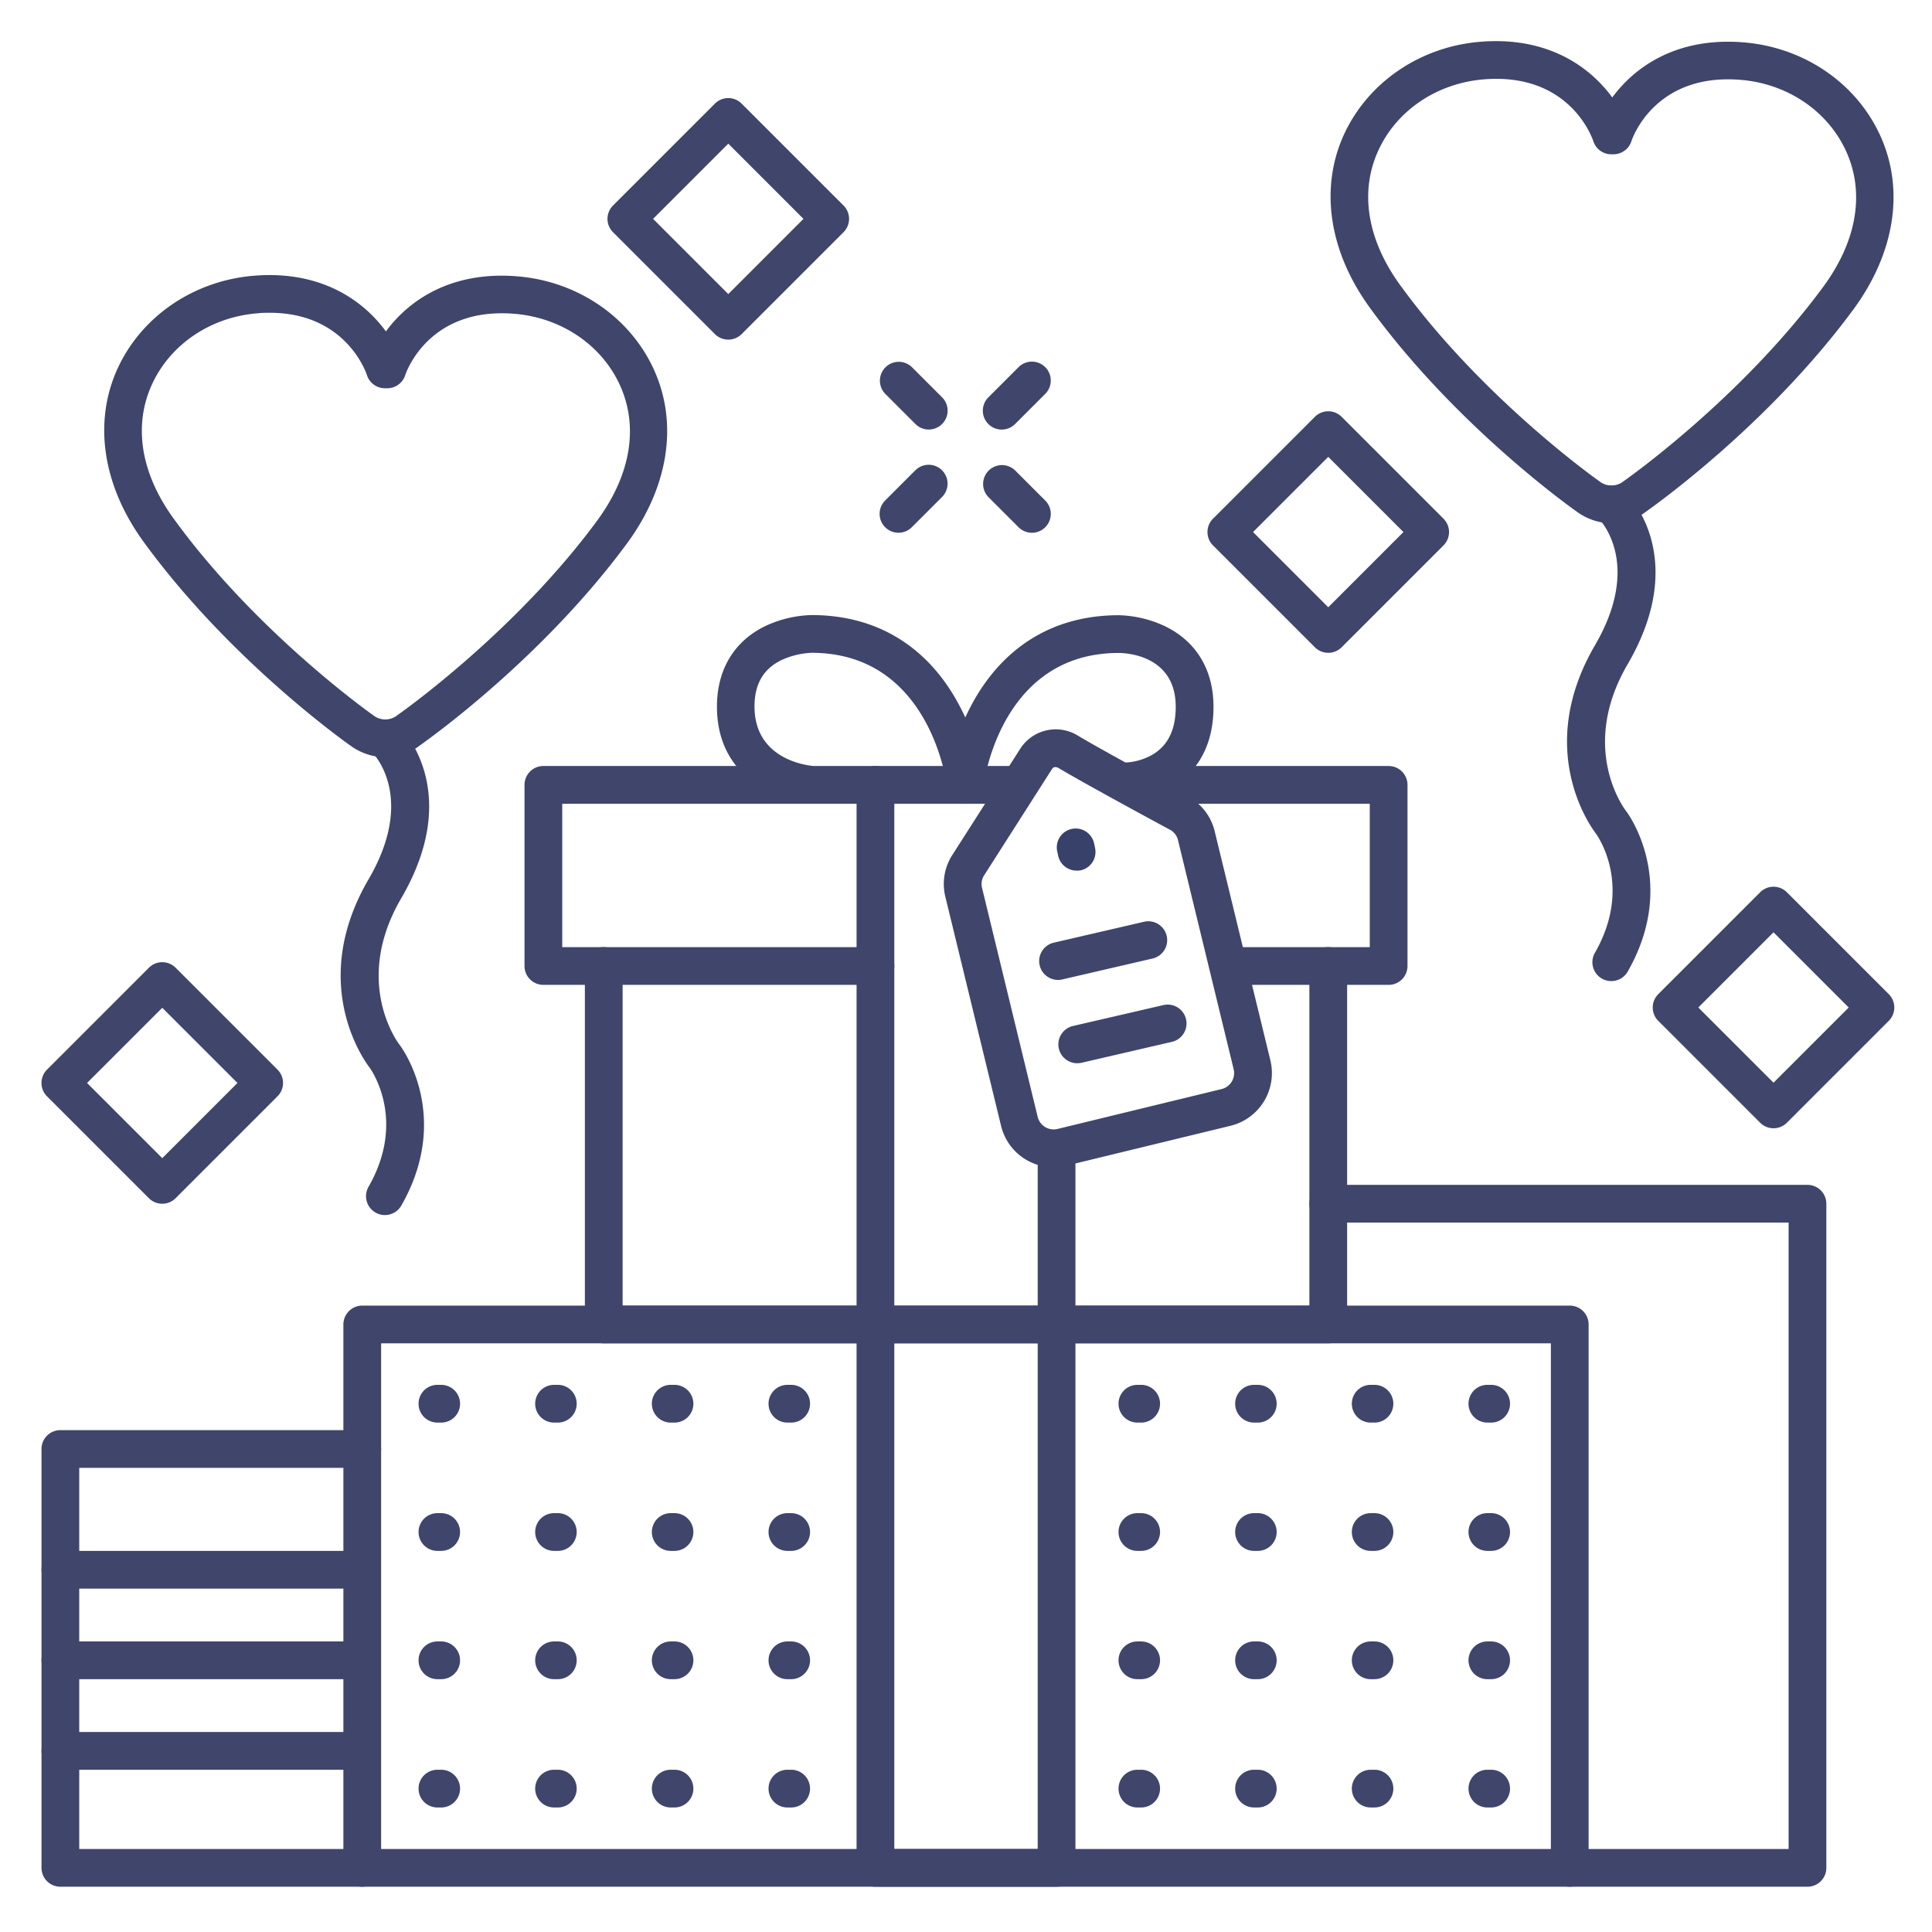 <?xml version="1.0" ?><svg viewBox="0 0 512 512" xmlns="http://www.w3.org/2000/svg"><defs><style>.cls-1{fill:#3f456b;}.cls-2{fill:#384169;}</style></defs><title/><g id="Lines"><path class="cls-1" d="M427.24,138.69a16,16,0,0,1-9.38-3.1c-2.35-1.66-32.29-23.13-54.69-53.84-11-15-13.51-31.86-7-46.11,6.4-13.9,20.29-23.32,36.25-24.58,17.92-1.41,29,6.75,34.85,14.77,5.87-8,17-16.1,34.93-14.59,16,1.35,29.8,10.84,36.12,24.77,6.47,14.29,3.85,31.07-7.2,46.06-22.69,30.78-53,52.16-55,53.59A14.84,14.84,0,0,1,427.24,138.69ZM396.49,20.89c-1,0-2.12.05-3.24.14-12.36,1-23.07,8.17-27.95,18.79-5.07,11-3,23.82,5.95,36,21.86,30,52.15,51.4,52.46,51.62l.23.17a5.13,5.13,0,0,0,6.3-.06l.14-.1c.3-.21,30.75-21.54,52.73-51.35,9-12.17,11.15-25,6.14-36-4.83-10.64-15.5-17.89-27.85-18.93-22.84-1.93-28.82,15.5-29.06,16.25a5,5,0,0,1-4.76,3.47H427a5,5,0,0,1-4.77-3.53C422,36.72,416.65,20.89,396.49,20.89Z"/><path class="cls-1" d="M427,260a4.93,4.93,0,0,1-2.48-.66,5,5,0,0,1-1.86-6.82c10-17.44,1-30.56.35-31.51-1.46-1.88-16.43-22.41-.33-50,12.66-21.7,1.37-33.22.88-33.7a5,5,0,1,1,6.9-7.24c.73.69,17.67,17.16.86,46-13.12,22.49-.54,38.68-.41,38.84l.09.12c.57.76,13.82,18.9.34,42.48A5,5,0,0,1,427,260Z"/><path class="cls-1" d="M102.24,200.69a16,16,0,0,1-9.38-3.1c-2.35-1.66-32.29-23.13-54.69-53.84-11-15.05-13.51-31.86-7-46.11,6.4-13.9,20.29-23.32,36.25-24.58,17.93-1.41,29,6.75,34.85,14.77,5.87-8,17-16.09,34.93-14.59,16,1.35,29.8,10.84,36.12,24.77,6.47,14.29,3.85,31.07-7.2,46.06-22.69,30.78-53,52.16-55,53.59A14.84,14.84,0,0,1,102.24,200.69ZM71.49,82.89c-1,0-2.12,0-3.24.14C55.89,84,45.18,91.2,40.3,101.82c-5.07,11-3,23.82,6,36,21.86,30,52.15,51.4,52.46,51.62l.23.17a5.13,5.13,0,0,0,6.3-.06l.14-.1c.3-.21,30.75-21.54,52.73-51.35,9-12.17,11.15-24.95,6.14-36-4.83-10.64-15.5-17.89-27.85-18.93-22.83-1.93-28.82,15.5-29.06,16.25a5,5,0,0,1-4.76,3.47H102a5,5,0,0,1-4.77-3.53C97,98.72,91.65,82.89,71.49,82.89Z"/><path class="cls-1" d="M102,322a4.93,4.93,0,0,1-2.48-.66,5,5,0,0,1-1.86-6.82c10-17.44,1-30.56.35-31.51-1.46-1.88-16.43-22.41-.33-50,12.66-21.7,1.37-33.22.88-33.7a5,5,0,1,1,6.9-7.24c.73.69,17.67,17.16.86,46-13.12,22.49-.54,38.68-.41,38.84l.09.12c.57.76,13.82,18.9.34,42.48A5,5,0,0,1,102,322Z"/><path class="cls-1" d="M470,299a5,5,0,0,1-3.54-1.46l-27-27a5,5,0,0,1,0-7.08l27-27a5,5,0,0,1,7.08,0l27,27a5,5,0,0,1,0,7.08l-27,27A5,5,0,0,1,470,299Zm-19.93-32L470,286.93,489.93,267,470,247.07Z"/><path class="cls-1" d="M352,173a5,5,0,0,1-3.54-1.46l-27-27a5,5,0,0,1,0-7.08l27-27a5,5,0,0,1,7.08,0l27,27a5,5,0,0,1,0,7.08l-27,27A5,5,0,0,1,352,173Zm-19.93-32L352,160.93,371.93,141,352,121.07Z"/><path class="cls-1" d="M193,90a5,5,0,0,1-3.54-1.46l-27-27a5,5,0,0,1,0-7.08l27-27a5,5,0,0,1,7.08,0l27,27a5,5,0,0,1,0,7.08l-27,27A5,5,0,0,1,193,90ZM173.07,58,193,77.93,212.93,58,193,38.07Z"/><path class="cls-1" d="M43,319a5,5,0,0,1-3.54-1.46l-27-27a5,5,0,0,1,0-7.08l27-27a5,5,0,0,1,7.08,0l27,27a5,5,0,0,1,0,7.08l-27,27A5,5,0,0,1,43,319ZM23.07,287,43,306.93,62.93,287,43,267.07Z"/><path class="cls-1" d="M416,500H96a5,5,0,0,1-5-5V351a5,5,0,0,1,5-5H416a5,5,0,0,1,5,5V495A5,5,0,0,1,416,500ZM101,490H411V356H101Z"/><path class="cls-1" d="M352,356H160a5,5,0,0,1-5-5V256a5,5,0,0,1,10,0v90H347V256a5,5,0,0,1,10,0v95A5,5,0,0,1,352,356Z"/><path class="cls-1" d="M368,261H326a5,5,0,0,1,0-10h37V213H300.67a5,5,0,0,1,0-10H368a5,5,0,0,1,5,5v48A5,5,0,0,1,368,261Z"/><path class="cls-1" d="M232,261H144a5,5,0,0,1-5-5V208a5,5,0,0,1,5-5H268.92a5,5,0,0,1,0,10H149v38h83a5,5,0,0,1,0,10Z"/><path class="cls-1" d="M280,500H232a5,5,0,0,1-5-5V208a5,5,0,0,1,10,0V490h38V305a5,5,0,0,1,10,0V495A5,5,0,0,1,280,500Z"/><path class="cls-1" d="M214.74,213a32.19,32.19,0,0,1-12.11-3.76c-5.76-3.19-12.63-9.58-12.63-22,0-9.79,4.58-17.38,12.89-21.36A30.6,30.6,0,0,1,215.1,163c16.7,0,30,7.79,38.36,22.53A64.26,64.26,0,0,1,261,207.42L251,208.58l5-.58-5,.59c-.18-1.45-4.69-35.59-35.92-35.59a21.16,21.16,0,0,0-8.13,2c-4.69,2.34-7,6.34-7,12.22,0,14.05,13.91,15.62,15.5,15.76Z"/><path class="cls-1" d="M255.62,213c-.2,0-.4,0-.6,0a5,5,0,0,1-4.37-5.54,63.75,63.75,0,0,1,7.49-21.89c8.39-14.74,21.65-22.53,38.35-22.53a30.6,30.6,0,0,1,12.21,2.9c8.31,4,12.89,11.57,12.89,21.36,0,19.08-14.69,24.53-22.45,24.74a5,5,0,1,1-.28-10,16,16,0,0,0,6.72-2.14c4-2.46,6-6.58,6-12.6,0-13.86-13.55-14.26-15.1-14.26-31.23,0-35.74,34.14-35.91,35.59A5,5,0,0,1,255.62,213Z"/><path class="cls-1" d="M479,500H416a5,5,0,0,1,0-10h58V324H352a5,5,0,0,1,0-10H479a5,5,0,0,1,5,5V495A5,5,0,0,1,479,500Z"/><path class="cls-1" d="M96,500H16a5,5,0,0,1-5-5V384a5,5,0,0,1,5-5H96a5,5,0,0,1,0,10H21V490H96a5,5,0,0,1,0,10Z"/><path class="cls-1" d="M279.22,309.34a14.34,14.34,0,0,1-13.92-10.95l-14.77-60.74A14.24,14.24,0,0,1,252.11,227a.86.86,0,0,1,.1-.16l18.19-28.45a11.17,11.17,0,0,1,14.51-3.86l.48.26c6.58,4,29.57,16.39,29.8,16.52a1.71,1.71,0,0,1,.23.13,14.19,14.19,0,0,1,6.48,8.84l14.77,60.75a14.37,14.37,0,0,1-10.55,17.31l-43.51,10.57A14.15,14.15,0,0,1,279.22,309.34Zm-18.53-77.19a4.3,4.3,0,0,0-.44,3.14L275,296a4.36,4.36,0,0,0,5.23,3.19l43.52-10.58a4.36,4.36,0,0,0,3.19-5.23l-14.76-60.74a4.32,4.32,0,0,0-1.87-2.61c-2.09-1.13-22.95-12.38-29.85-16.54-.81-.34-1.25-.26-1.64.27Zm18.19-28.44a.11.11,0,0,0,0,0l0,0Zm0,0h0Zm0,0Z"/><path class="cls-2" d="M285.3,230.72a5,5,0,0,1-4.88-3.95l-.21-1a5,5,0,1,1,9.77-2.11l.21,1a5,5,0,0,1-3.83,6A5.53,5.53,0,0,1,285.3,230.72Z"/></g><g id="Outline"><path class="cls-1" d="M395.17,377h-1a5,5,0,0,1,0-10h1a5,5,0,1,1,0,10Z"/><path class="cls-1" d="M395.17,411h-1a5,5,0,0,1,0-10h1a5,5,0,1,1,0,10Z"/><path class="cls-1" d="M395.17,445h-1a5,5,0,0,1,0-10h1a5,5,0,1,1,0,10Z"/><path class="cls-1" d="M395.17,479h-1a5,5,0,0,1,0-10h1a5,5,0,1,1,0,10Z"/><path class="cls-1" d="M364.25,377h-1a5,5,0,0,1,0-10h1a5,5,0,0,1,0,10Z"/><path class="cls-1" d="M364.25,411h-1a5,5,0,0,1,0-10h1a5,5,0,0,1,0,10Z"/><path class="cls-1" d="M364.25,445h-1a5,5,0,0,1,0-10h1a5,5,0,0,1,0,10Z"/><path class="cls-1" d="M364.25,479h-1a5,5,0,0,1,0-10h1a5,5,0,0,1,0,10Z"/><path class="cls-1" d="M333.33,377h-1a5,5,0,1,1,0-10h1a5,5,0,0,1,0,10Z"/><path class="cls-1" d="M333.33,411h-1a5,5,0,1,1,0-10h1a5,5,0,0,1,0,10Z"/><path class="cls-1" d="M333.33,445h-1a5,5,0,1,1,0-10h1a5,5,0,0,1,0,10Z"/><path class="cls-1" d="M333.33,479h-1a5,5,0,1,1,0-10h1a5,5,0,0,1,0,10Z"/><path class="cls-1" d="M302.42,377h-1a5,5,0,0,1,0-10h1a5,5,0,1,1,0,10Z"/><path class="cls-1" d="M302.42,411h-1a5,5,0,0,1,0-10h1a5,5,0,1,1,0,10Z"/><path class="cls-1" d="M302.42,445h-1a5,5,0,0,1,0-10h1a5,5,0,1,1,0,10Z"/><path class="cls-1" d="M302.42,479h-1a5,5,0,0,1,0-10h1a5,5,0,1,1,0,10Z"/><path class="cls-1" d="M209.67,377h-1a5,5,0,1,1,0-10h1a5,5,0,0,1,0,10Z"/><path class="cls-1" d="M209.67,411h-1a5,5,0,1,1,0-10h1a5,5,0,0,1,0,10Z"/><path class="cls-1" d="M209.67,445h-1a5,5,0,1,1,0-10h1a5,5,0,0,1,0,10Z"/><path class="cls-1" d="M209.67,479h-1a5,5,0,1,1,0-10h1a5,5,0,0,1,0,10Z"/><path class="cls-1" d="M178.75,377h-1a5,5,0,0,1,0-10h1a5,5,0,0,1,0,10Z"/><path class="cls-1" d="M178.75,411h-1a5,5,0,0,1,0-10h1a5,5,0,0,1,0,10Z"/><path class="cls-1" d="M178.75,445h-1a5,5,0,0,1,0-10h1a5,5,0,0,1,0,10Z"/><path class="cls-1" d="M178.75,479h-1a5,5,0,0,1,0-10h1a5,5,0,0,1,0,10Z"/><path class="cls-1" d="M147.83,377h-1a5,5,0,0,1,0-10h1a5,5,0,1,1,0,10Z"/><path class="cls-1" d="M147.83,411h-1a5,5,0,0,1,0-10h1a5,5,0,1,1,0,10Z"/><path class="cls-1" d="M147.83,445h-1a5,5,0,0,1,0-10h1a5,5,0,1,1,0,10Z"/><path class="cls-1" d="M147.83,479h-1a5,5,0,0,1,0-10h1a5,5,0,1,1,0,10Z"/><path class="cls-1" d="M116.92,377h-1a5,5,0,0,1,0-10h1a5,5,0,1,1,0,10Z"/><path class="cls-1" d="M116.92,411h-1a5,5,0,1,1,0-10h1a5,5,0,0,1,0,10Z"/><path class="cls-1" d="M116.92,445h-1a5,5,0,1,1,0-10h1a5,5,0,0,1,0,10Z"/><path class="cls-1" d="M116.92,479h-1a5,5,0,1,1,0-10h1a5,5,0,0,1,0,10Z"/><path class="cls-1" d="M95,445H16a5,5,0,0,1,0-10H95a5,5,0,0,1,0,10Z"/><path class="cls-1" d="M95,421H16a5,5,0,0,1,0-10H95a5,5,0,0,1,0,10Z"/><path class="cls-1" d="M95,469H16a5,5,0,0,1,0-10H95a5,5,0,0,1,0,10Z"/><path class="cls-1" d="M280.39,259.69a5,5,0,0,1-1.13-9.87l24-5.56a5,5,0,0,1,2.26,9.74l-24,5.56A4.9,4.9,0,0,1,280.39,259.69Z"/><path class="cls-1" d="M285.51,281.77a5,5,0,0,1-1.12-9.88l24-5.55a5,5,0,0,1,2.26,9.74l-24,5.56A5.54,5.54,0,0,1,285.51,281.77Z"/><path class="cls-1" d="M265.47,113.84a5,5,0,0,1-3.54-8.54l8-8a5,5,0,0,1,7.07,7.08l-8,8A5,5,0,0,1,265.47,113.84Z"/><path class="cls-1" d="M238.1,141.18a5,5,0,0,1-3.53-1.47,5,5,0,0,1,0-7.07l8-8a5,5,0,1,1,7.08,7.07l-8,8A5,5,0,0,1,238.1,141.18Z"/><path class="cls-1" d="M273.47,141.19a5,5,0,0,1-3.53-1.46l-8-8a5,5,0,0,1,7.07-7.07l8,8a5,5,0,0,1-3.54,8.53Z"/><path class="cls-1" d="M246.13,113.83a5,5,0,0,1-3.54-1.47l-8-8a5,5,0,0,1,7.07-7.07l8,8a5,5,0,0,1-3.54,8.54Z"/></g></svg>